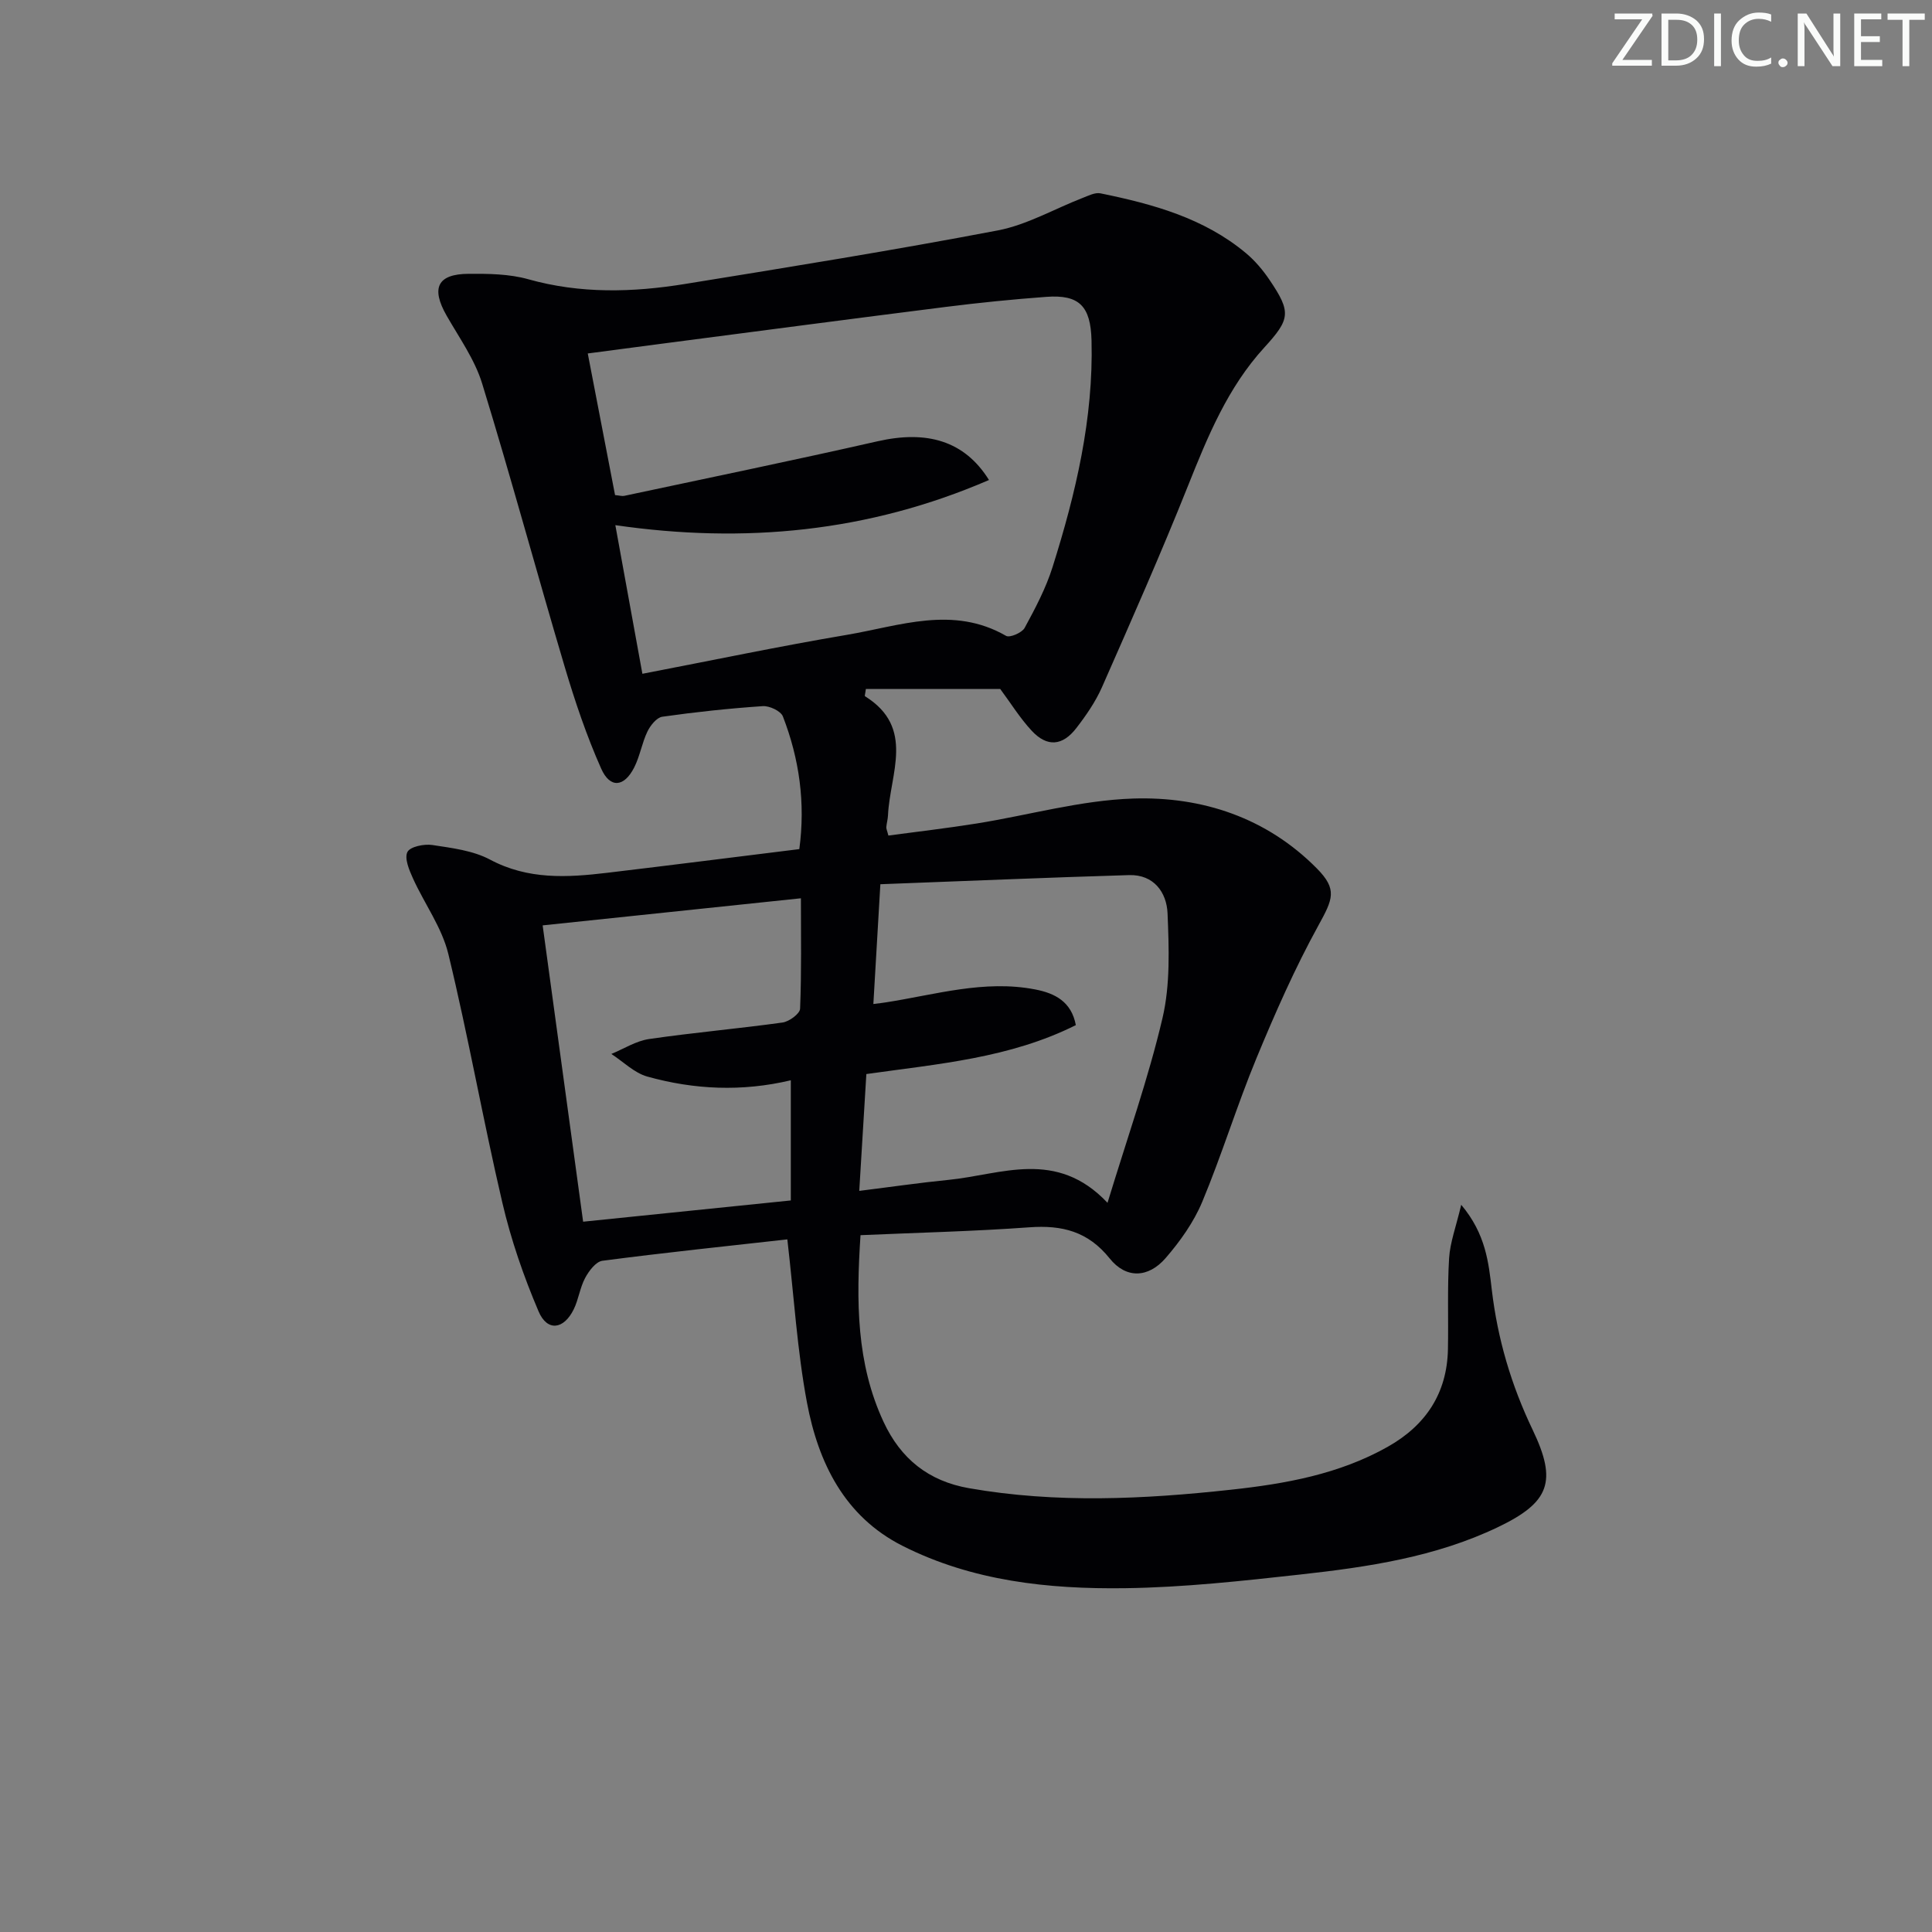<svg enable-background="new 0 0 400 400" viewBox="0 0 400 400" xmlns="http://www.w3.org/2000/svg"><rect x="0" y="0" width="400" height="400" fill="#808080" stroke="none"/><g fill="#fafbfa"><path d="m342.2 3.2-6.3 9.2h6.1v1.2h-8.2v-.5l6.2-9.1h-5.7v-1.2h7.8v.4z"/><path d="m344 13.7v-10.9h3.1c1.6 0 3 .5 4.1 1.4 1.1 1 1.6 2.2 1.6 3.9s-.5 3-1.6 4-2.5 1.5-4.2 1.5h-3zm1.4-9.6v8.4h1.6c1.4 0 2.5-.4 3.2-1.1.8-.8 1.2-1.8 1.2-3.2s-.4-2.4-1.2-3.1-1.8-1-3.1-1z"/><path d="m356.3 2.8v10.9h-1.4v-10.9z"/><path d="m366.6 13.2c-.8.4-1.8.6-3 .6-1.6 0-2.8-.5-3.7-1.5s-1.4-2.3-1.4-3.9c0-1.7.5-3.2 1.6-4.2s2.4-1.6 4-1.6c1 0 1.9.1 2.6.4v1.5c-.8-.4-1.6-.6-2.6-.6-1.2 0-2.2.4-3 1.2s-1.1 1.9-1.1 3.3c0 1.3.4 2.3 1.1 3.1s1.6 1.1 2.8 1.1c1.1 0 2-.2 2.8-.7v1.3z"/><path d="m368.2 13c0-.3.1-.5.3-.6.2-.2.4-.3.6-.3.3 0 .5.1.7.3s.3.4.3.6-.1.5-.3.6c-.2.2-.4.3-.7.3s-.5-.1-.6-.3c-.2-.2-.3-.4-.3-.6z"/><path d="m381.1 13.7h-1.7l-5.5-8.4c-.2-.2-.3-.5-.4-.7 0 .2.1.8.1 1.5v7.6h-1.4v-10.9h1.8l5.3 8.3c.3.4.4.6.4.8 0-.3-.1-.8-.1-1.6v-7.5h1.4v10.9z"/><path d="m389.7 13.7h-5.8v-10.9h5.6v1.2h-4.2v3.5h3.9v1.2h-3.9v3.7h4.4z"/><path d="m398.4 4.1h-3.1v9.6h-1.4v-9.6h-3.1v-1.3h7.7v1.3z"/></g><path d="m163.01 256.6c-12.63 1.41-25.48 2.75-38.29 4.43-1.35.18-2.79 2.1-3.57 3.55-1.08 2.01-1.36 4.45-2.37 6.51-2.07 4.2-5.48 4.63-7.27.43-3.1-7.27-5.72-14.85-7.51-22.54-4-17.1-7.04-34.42-11.18-51.48-1.33-5.48-4.95-10.4-7.33-15.66-.78-1.72-1.79-4.13-1.14-5.44.55-1.11 3.46-1.71 5.16-1.45 4.06.62 8.42 1.14 11.96 3.03 7.85 4.18 15.94 3.71 24.19 2.73 13.19-1.57 26.37-3.25 39.83-4.91 1.29-9.58 0-18.69-3.4-27.47-.43-1.12-2.79-2.23-4.17-2.13-6.95.47-13.89 1.21-20.79 2.19-1.18.17-2.48 1.81-3.09 3.07-1.14 2.38-1.55 5.11-2.75 7.46-2.07 4.06-4.98 4.35-6.82.22-3.02-6.78-5.41-13.88-7.53-21-5.81-19.55-11.13-39.25-17.12-58.74-1.53-4.98-4.74-9.47-7.37-14.08-3.24-5.69-1.9-8.59 4.56-8.63 4.12-.03 8.43.02 12.35 1.12 10.81 3.04 21.64 2.74 32.48.98 21.61-3.5 43.22-6.98 64.72-11.08 6.08-1.16 11.74-4.47 17.61-6.74 1.19-.46 2.56-1.17 3.68-.94 10.81 2.21 21.39 5.1 30.1 12.37 1.89 1.58 3.54 3.54 4.92 5.59 4.5 6.66 4.26 8.08-1.12 13.97-7.56 8.27-11.7 18.38-15.79 28.63-5.6 14.03-11.72 27.86-17.81 41.69-1.33 3.01-3.27 5.82-5.29 8.44-2.87 3.74-6.07 3.99-9.24.59-2.45-2.63-4.37-5.76-6.53-8.66-9 0-18.44 0-27.82 0-.12.94-.29 1.44-.18 1.5 10.46 6.51 5.14 16.07 4.76 24.66-.04.82-.28 1.63-.35 2.45-.03.31.15.63.43 1.73 6.03-.81 12.19-1.52 18.31-2.5 10.8-1.73 21.54-4.81 32.38-5.16 14.25-.46 27.59 3.94 38 14.45 4.34 4.38 3.33 6.38.33 11.85-4.86 8.83-8.95 18.12-12.81 27.45-4.05 9.79-7.15 19.97-11.23 29.75-1.76 4.21-4.56 8.15-7.57 11.63-3.6 4.16-8.2 4.32-11.59.09-4.48-5.6-9.85-6.94-16.61-6.45-11.56.84-23.16 1.11-34.98 1.63-.9 13.7-.88 26.52 4.78 38.67 3.55 7.62 9.28 12.25 17.71 13.72 18.07 3.16 36.14 2.28 54.21.31 11.26-1.22 22.38-3.21 32.44-8.88 7.85-4.42 12.3-11.04 12.48-20.21.12-6.28-.14-12.58.24-18.84.2-3.27 1.43-6.49 2.51-11.06 5.11 6.07 5.67 12.03 6.33 17.59 1.2 10.2 4.03 19.75 8.45 28.98 5.14 10.72 3.54 15.04-7.18 20.17-12.93 6.19-26.92 8.26-40.95 9.81-12.05 1.33-24.16 2.67-36.27 2.83-15.84.21-31.63-1.47-46.07-8.78-12.01-6.08-17.43-17.22-19.77-29.67-2.01-10.72-2.66-21.69-4.06-33.77zm-30.01-117.1c14.67-2.82 28.45-5.72 42.33-8.06 10.93-1.85 21.97-6.13 32.97.21.76.44 3.3-.65 3.84-1.65 2.21-4.06 4.41-8.23 5.79-12.62 4.8-15.24 8.47-30.72 8.06-46.88-.18-7.14-2.55-9.54-9.35-9.04-6.95.51-13.89 1.21-20.8 2.08-19.59 2.47-39.16 5.06-58.74 7.61-5.02.65-10.04 1.32-15.41 2.03 1.98 10.27 3.82 19.83 5.65 29.32.95.09 1.46.26 1.91.16 17.49-3.73 35.01-7.34 52.45-11.3 10.17-2.31 17.98-.14 23.06 8.02-24.98 10.79-50.62 13.22-77.36 9.35 1.86 10.28 3.67 20.18 5.6 30.77zm49.27 43.57c-.55 9.35-.99 16.94-1.45 24.8 1.26-.16 1.89-.23 2.52-.33 10.28-1.59 20.44-4.74 31.02-2.68 4.08.79 7.47 2.54 8.38 7.38-13.69 6.85-28.46 8.02-43.37 10.13-.47 7.8-.94 15.48-1.47 24.19 6.74-.84 12.6-1.7 18.49-2.28 10.91-1.08 22.3-6.49 32.91 4.75 4.12-13.55 8.46-25.75 11.39-38.28 1.62-6.93 1.33-14.43 1.04-21.63-.18-4.36-2.84-8.09-7.97-7.94-17.07.51-34.13 1.24-51.49 1.89zm-18.54 40.59c-10.12 2.4-20.02 1.94-29.72-.77-2.7-.76-4.97-3.08-7.44-4.68 2.6-1.07 5.12-2.7 7.82-3.09 9.18-1.34 18.44-2.14 27.63-3.42 1.37-.19 3.59-1.82 3.63-2.86.31-7.59.17-15.21.17-22.86-18.15 1.91-35.75 3.75-53.47 5.61 2.77 20.29 5.54 40.57 8.38 61.35 14.18-1.45 28.45-2.91 43-4.4 0-8 0-16.09 0-24.88z" fill="#010104"/></svg>